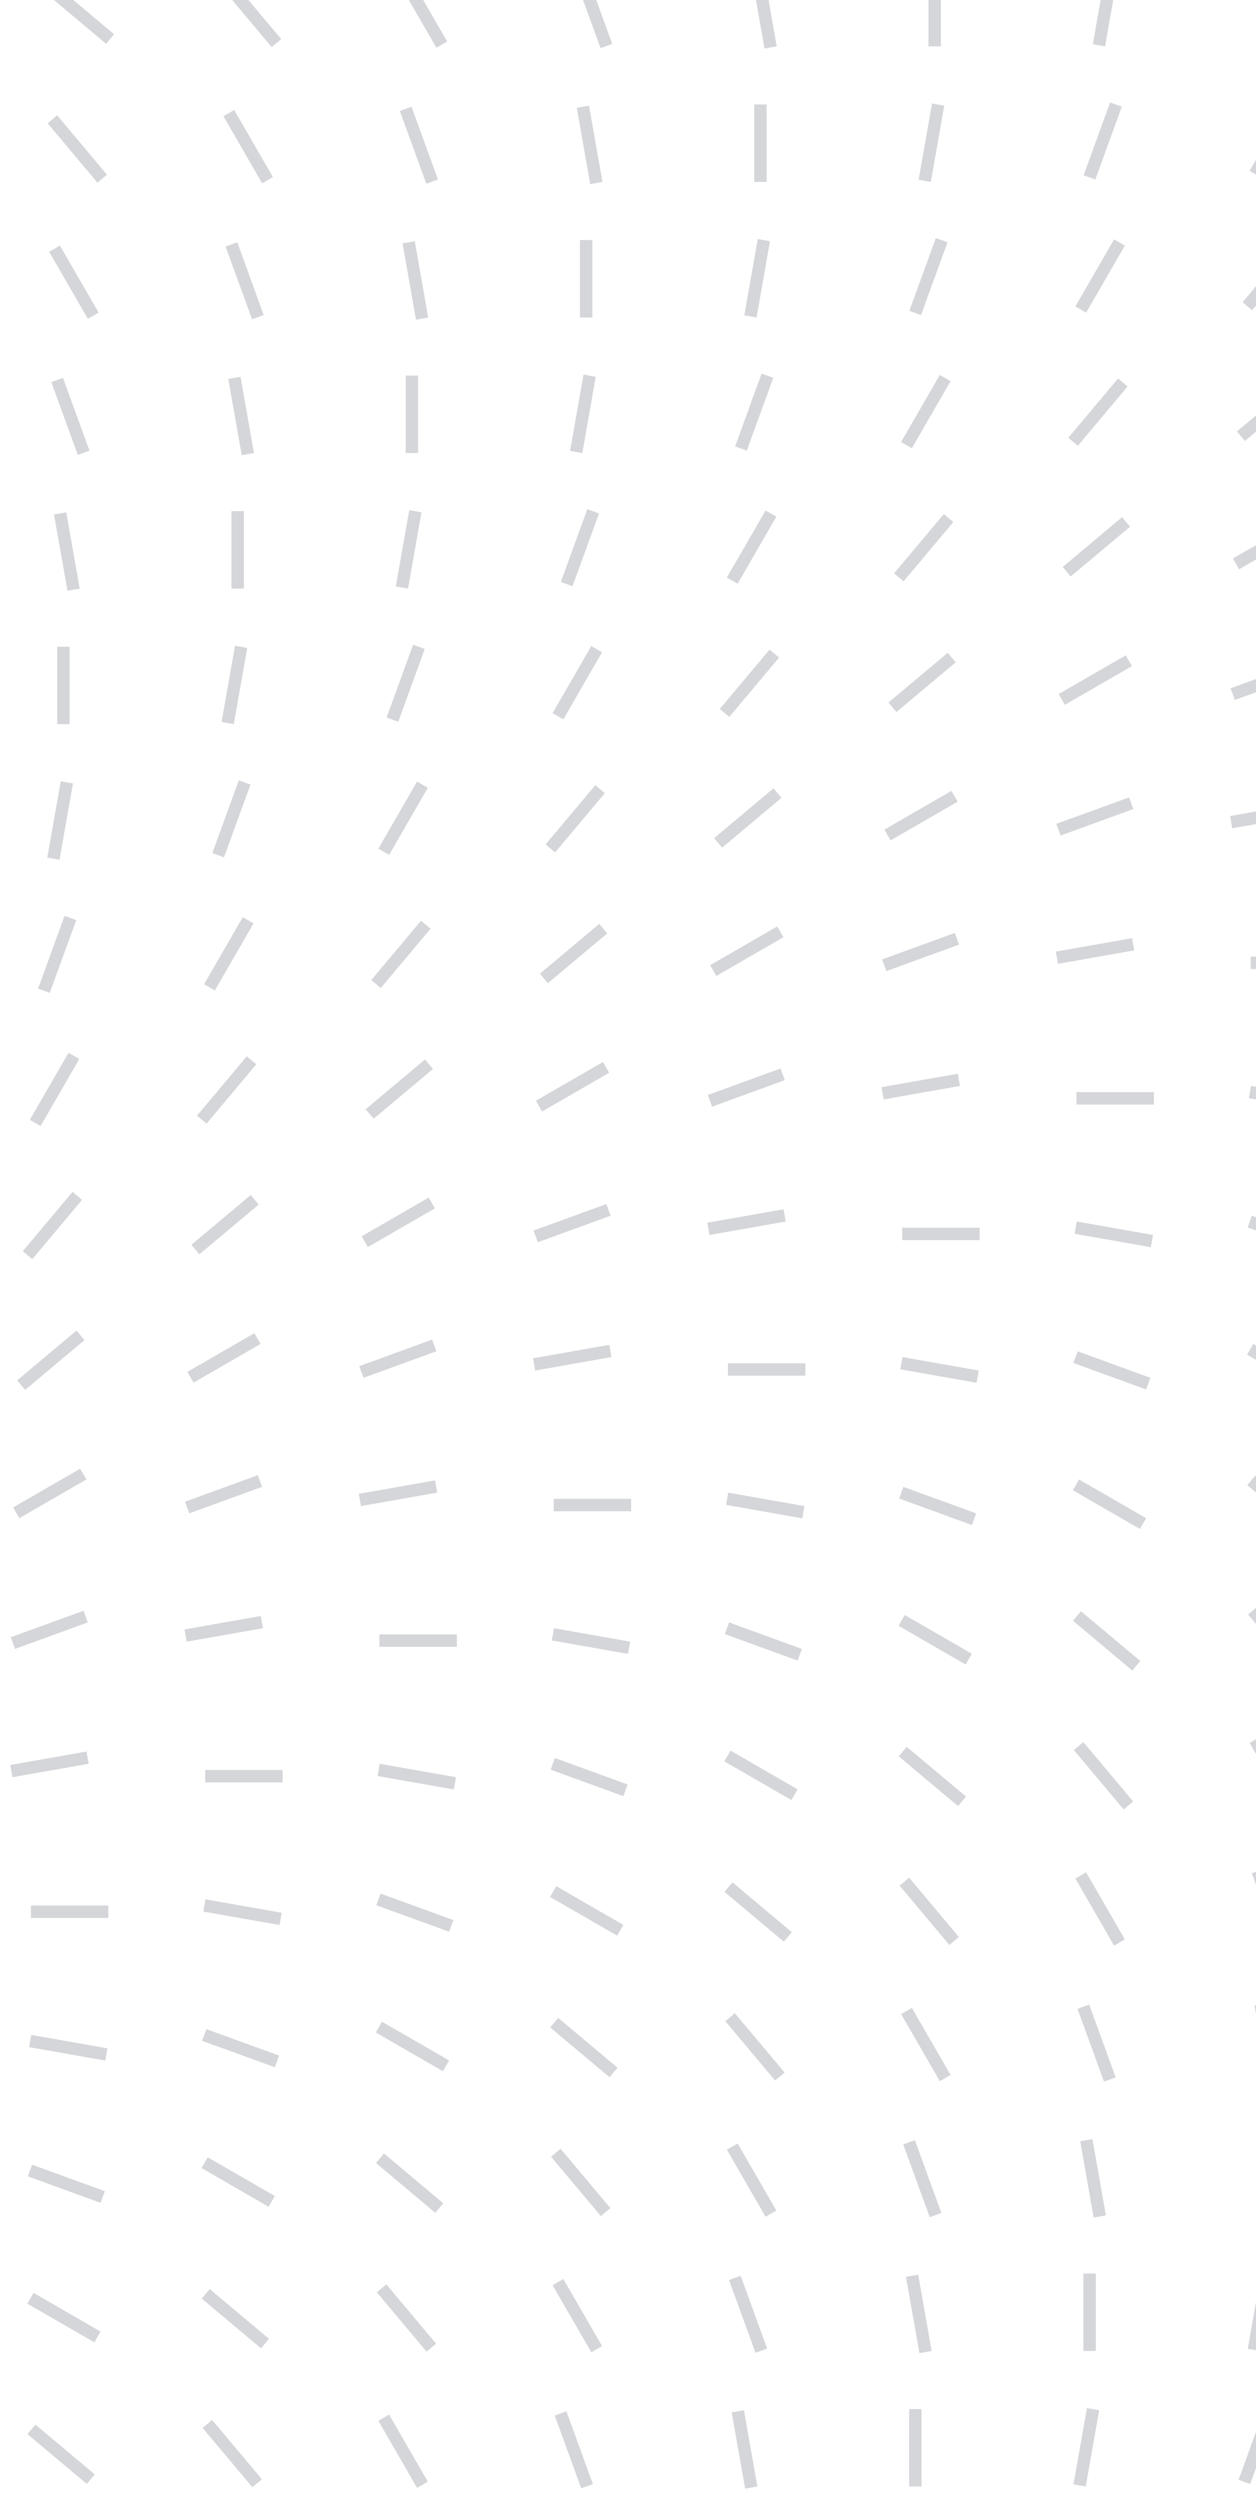 <svg width="202" height="402" viewBox="0 0 202 402" fill="none" xmlns="http://www.w3.org/2000/svg">
<g opacity="0.3">
<line x1="17.709" y1="6.276" x2="8.167" y2="-1.731" stroke="#717680" stroke-width="2"/>
<line x1="44.461" y1="6.931" x2="36.454" y2="-2.611" stroke="#717680" stroke-width="2"/>
<line x1="71.052" y1="7.178" x2="64.824" y2="-3.609" stroke="#717680" stroke-width="2"/>
<line x1="97.529" y1="7.408" x2="93.269" y2="-4.296" stroke="#717680" stroke-width="2"/>
<line x1="123.937" y1="7.63" x2="121.774" y2="-4.637" stroke="#717680" stroke-width="2"/>
<line x1="150.324" y1="7.456" x2="150.324" y2="-5" stroke="#717680" stroke-width="2"/>
<line x1="176.742" y1="7.282" x2="178.905" y2="-4.984" stroke="#717680" stroke-width="2"/>
<line x1="175.217" y1="28.522" x2="179.477" y2="16.818" stroke="#717680" stroke-width="2"/>
<line x1="201.837" y1="27.975" x2="208.065" y2="17.188" stroke="#717680" stroke-width="2"/>
<line x1="16.437" y1="28.729" x2="8.431" y2="19.187" stroke="#717680" stroke-width="2"/>
<line x1="43.029" y1="28.975" x2="36.801" y2="18.188" stroke="#717680" stroke-width="2"/>
<line x1="69.502" y1="29.206" x2="65.242" y2="17.502" stroke="#717680" stroke-width="2"/>
<line x1="95.91" y1="29.427" x2="93.747" y2="17.16" stroke="#717680" stroke-width="2"/>
<line x1="122.297" y1="29.253" x2="122.297" y2="16.797" stroke="#717680" stroke-width="2"/>
<line x1="148.718" y1="29.079" x2="150.881" y2="16.813" stroke="#717680" stroke-width="2"/>
<line x1="147.189" y1="50.32" x2="151.449" y2="38.616" stroke="#717680" stroke-width="2"/>
<line x1="173.814" y1="49.773" x2="180.042" y2="38.986" stroke="#717680" stroke-width="2"/>
<line x1="200.605" y1="49.24" x2="208.611" y2="39.698" stroke="#717680" stroke-width="2"/>
<line x1="15.001" y1="50.773" x2="8.773" y2="39.986" stroke="#717680" stroke-width="2"/>
<line x1="41.478" y1="51.004" x2="37.218" y2="39.3" stroke="#717680" stroke-width="2"/>
<line x1="67.886" y1="51.224" x2="65.723" y2="38.958" stroke="#717680" stroke-width="2"/>
<line x1="94.273" y1="51.051" x2="94.273" y2="38.595" stroke="#717680" stroke-width="2"/>
<line x1="120.691" y1="50.877" x2="122.854" y2="38.611" stroke="#717680" stroke-width="2"/>
<line x1="119.166" y1="72.117" x2="123.426" y2="60.412" stroke="#717680" stroke-width="2"/>
<line x1="145.786" y1="71.57" x2="152.014" y2="60.783" stroke="#717680" stroke-width="2"/>
<line x1="172.578" y1="71.038" x2="180.584" y2="61.496" stroke="#717680" stroke-width="2"/>
<line x1="199.576" y1="70.136" x2="209.118" y2="62.13" stroke="#717680" stroke-width="2"/>
<line x1="13.451" y1="72.801" x2="9.191" y2="61.096" stroke="#717680" stroke-width="2"/>
<line x1="39.859" y1="73.022" x2="37.696" y2="60.756" stroke="#717680" stroke-width="2"/>
<line x1="66.246" y1="72.849" x2="66.246" y2="60.393" stroke="#717680" stroke-width="2"/>
<line x1="92.668" y1="72.675" x2="94.83" y2="60.408" stroke="#717680" stroke-width="2"/>
<line x1="91.138" y1="93.915" x2="95.398" y2="82.21" stroke="#717680" stroke-width="2"/>
<line x1="117.763" y1="93.367" x2="123.991" y2="82.58" stroke="#717680" stroke-width="2"/>
<line x1="144.554" y1="92.836" x2="152.561" y2="83.294" stroke="#717680" stroke-width="2"/>
<line x1="171.553" y1="91.933" x2="181.094" y2="83.927" stroke="#717680" stroke-width="2"/>
<line x1="198.785" y1="90.666" x2="209.572" y2="84.438" stroke="#717680" stroke-width="2"/>
<line x1="11.835" y1="94.819" x2="9.673" y2="82.553" stroke="#717680" stroke-width="2"/>
<line x1="38.223" y1="94.645" x2="38.223" y2="82.19" stroke="#717680" stroke-width="2"/>
<line x1="64.64" y1="94.472" x2="66.803" y2="82.205" stroke="#717680" stroke-width="2"/>
<line x1="63.115" y1="115.712" x2="67.375" y2="104.007" stroke="#717680" stroke-width="2"/>
<line x1="89.736" y1="115.165" x2="95.963" y2="104.378" stroke="#717680" stroke-width="2"/>
<line x1="116.527" y1="114.633" x2="124.533" y2="105.091" stroke="#717680" stroke-width="2"/>
<line x1="143.525" y1="113.731" x2="153.067" y2="105.725" stroke="#717680" stroke-width="2"/>
<line x1="170.762" y1="112.463" x2="181.549" y2="106.235" stroke="#717680" stroke-width="2"/>
<line x1="198.256" y1="111.611" x2="209.96" y2="107.351" stroke="#717680" stroke-width="2"/>
<line x1="10.195" y1="116.443" x2="10.195" y2="103.988" stroke="#717680" stroke-width="2"/>
<line x1="36.617" y1="116.27" x2="38.78" y2="104.003" stroke="#717680" stroke-width="2"/>
<line x1="35.088" y1="137.51" x2="39.348" y2="125.805" stroke="#717680" stroke-width="2"/>
<line x1="61.712" y1="136.962" x2="67.94" y2="126.175" stroke="#717680" stroke-width="2"/>
<line x1="88.504" y1="136.43" x2="96.51" y2="126.889" stroke="#717680" stroke-width="2"/>
<line x1="115.502" y1="135.529" x2="125.043" y2="127.523" stroke="#717680" stroke-width="2"/>
<line x1="142.734" y1="134.261" x2="153.521" y2="128.033" stroke="#717680" stroke-width="2"/>
<line x1="170.228" y1="133.409" x2="181.933" y2="129.149" stroke="#717680" stroke-width="2"/>
<line x1="198.002" y1="132.196" x2="210.269" y2="130.033" stroke="#717680" stroke-width="2"/>
<line x1="8.589" y1="138.068" x2="10.752" y2="125.801" stroke="#717680" stroke-width="2"/>
<line x1="7.064" y1="159.307" x2="11.324" y2="147.603" stroke="#717680" stroke-width="2"/>
<line x1="33.685" y1="158.76" x2="39.913" y2="147.973" stroke="#717680" stroke-width="2"/>
<line x1="60.476" y1="158.227" x2="68.483" y2="148.686" stroke="#717680" stroke-width="2"/>
<line x1="87.474" y1="157.326" x2="97.016" y2="149.319" stroke="#717680" stroke-width="2"/>
<line x1="114.711" y1="156.058" x2="125.498" y2="149.83" stroke="#717680" stroke-width="2"/>
<line x1="142.205" y1="155.206" x2="153.909" y2="150.946" stroke="#717680" stroke-width="2"/>
<line x1="169.979" y1="153.994" x2="182.245" y2="151.831" stroke="#717680" stroke-width="2"/>
<line x1="213.605" y1="154.811" x2="201.15" y2="154.811" stroke="#717680" stroke-width="2"/>
<line x1="5.661" y1="180.558" x2="11.889" y2="169.771" stroke="#717680" stroke-width="2"/>
<line x1="32.453" y1="180.025" x2="40.459" y2="170.484" stroke="#717680" stroke-width="2"/>
<line x1="59.451" y1="179.124" x2="68.993" y2="171.117" stroke="#717680" stroke-width="2"/>
<line x1="86.684" y1="177.856" x2="97.471" y2="171.628" stroke="#717680" stroke-width="2"/>
<line x1="114.178" y1="177.004" x2="125.882" y2="172.744" stroke="#717680" stroke-width="2"/>
<line x1="141.951" y1="175.791" x2="154.218" y2="173.628" stroke="#717680" stroke-width="2"/>
<line x1="185.578" y1="176.607" x2="173.122" y2="176.607" stroke="#717680" stroke-width="2"/>
<line x1="213.287" y1="177.76" x2="201.021" y2="175.597" stroke="#717680" stroke-width="2"/>
<line x1="4.425" y1="201.823" x2="12.432" y2="192.281" stroke="#717680" stroke-width="2"/>
<line x1="31.424" y1="200.92" x2="40.965" y2="192.914" stroke="#717680" stroke-width="2"/>
<line x1="58.66" y1="199.654" x2="69.447" y2="193.426" stroke="#717680" stroke-width="2"/>
<line x1="86.154" y1="198.802" x2="97.859" y2="194.541" stroke="#717680" stroke-width="2"/>
<line x1="113.928" y1="197.588" x2="126.194" y2="195.426" stroke="#717680" stroke-width="2"/>
<line x1="157.555" y1="198.405" x2="145.099" y2="198.405" stroke="#717680" stroke-width="2"/>
<line x1="185.264" y1="199.558" x2="172.997" y2="197.395" stroke="#717680" stroke-width="2"/>
<line x1="212.701" y1="200.681" x2="200.996" y2="196.421" stroke="#717680" stroke-width="2"/>
<line x1="3.4" y1="222.718" x2="12.942" y2="214.712" stroke="#717680" stroke-width="2"/>
<line x1="30.633" y1="221.45" x2="41.42" y2="215.223" stroke="#717680" stroke-width="2"/>
<line x1="58.127" y1="220.598" x2="69.831" y2="216.338" stroke="#717680" stroke-width="2"/>
<line x1="85.901" y1="219.385" x2="98.167" y2="217.222" stroke="#717680" stroke-width="2"/>
<line x1="211.852" y1="223.182" x2="201.065" y2="216.955" stroke="#717680" stroke-width="2"/>
<line x1="129.527" y1="220.203" x2="117.072" y2="220.203" stroke="#717680" stroke-width="2"/>
<line x1="157.237" y1="221.355" x2="144.97" y2="219.192" stroke="#717680" stroke-width="2"/>
<line x1="184.674" y1="222.478" x2="172.969" y2="218.218" stroke="#717680" stroke-width="2"/>
<line x1="2.609" y1="243.248" x2="13.396" y2="237.02" stroke="#717680" stroke-width="2"/>
<line x1="30.103" y1="242.396" x2="41.808" y2="238.136" stroke="#717680" stroke-width="2"/>
<line x1="57.877" y1="241.183" x2="70.144" y2="239.02" stroke="#717680" stroke-width="2"/>
<line x1="183.828" y1="244.98" x2="173.041" y2="238.752" stroke="#717680" stroke-width="2"/>
<line x1="210.775" y1="246.048" x2="201.234" y2="238.042" stroke="#717680" stroke-width="2"/>
<line x1="101.504" y1="242" x2="89.048" y2="242" stroke="#717680" stroke-width="2"/>
<line x1="129.213" y1="243.153" x2="116.947" y2="240.99" stroke="#717680" stroke-width="2"/>
<line x1="156.65" y1="244.276" x2="144.946" y2="240.016" stroke="#717680" stroke-width="2"/>
<line x1="2.076" y1="264.193" x2="13.78" y2="259.933" stroke="#717680" stroke-width="2"/>
<line x1="29.85" y1="262.981" x2="42.116" y2="260.818" stroke="#717680" stroke-width="2"/>
<line x1="155.801" y1="266.778" x2="145.014" y2="260.55" stroke="#717680" stroke-width="2"/>
<line x1="182.752" y1="267.845" x2="173.21" y2="259.839" stroke="#717680" stroke-width="2"/>
<line x1="209.503" y1="268.5" x2="201.497" y2="258.959" stroke="#717680" stroke-width="2"/>
<line x1="73.477" y1="263.798" x2="61.021" y2="263.798" stroke="#717680" stroke-width="2"/>
<line x1="101.186" y1="264.951" x2="88.919" y2="262.788" stroke="#717680" stroke-width="2"/>
<line x1="128.623" y1="266.073" x2="116.918" y2="261.812" stroke="#717680" stroke-width="2"/>
<line x1="1.826" y1="284.778" x2="14.093" y2="282.615" stroke="#717680" stroke-width="2"/>
<line x1="127.777" y1="288.575" x2="116.99" y2="282.347" stroke="#717680" stroke-width="2"/>
<line x1="154.724" y1="289.643" x2="145.183" y2="281.637" stroke="#717680" stroke-width="2"/>
<line x1="181.476" y1="290.298" x2="173.47" y2="280.756" stroke="#717680" stroke-width="2"/>
<line x1="208.068" y1="290.545" x2="201.84" y2="279.758" stroke="#717680" stroke-width="2"/>
<line x1="45.453" y1="285.595" x2="32.997" y2="285.595" stroke="#717680" stroke-width="2"/>
<line x1="73.162" y1="286.748" x2="60.896" y2="284.585" stroke="#717680" stroke-width="2"/>
<line x1="100.599" y1="287.87" x2="88.895" y2="283.61" stroke="#717680" stroke-width="2"/>
<line x1="99.75" y1="310.373" x2="88.963" y2="304.145" stroke="#717680" stroke-width="2"/>
<line x1="126.701" y1="311.44" x2="117.159" y2="303.434" stroke="#717680" stroke-width="2"/>
<line x1="153.453" y1="312.096" x2="145.446" y2="302.554" stroke="#717680" stroke-width="2"/>
<line x1="180.044" y1="312.342" x2="173.816" y2="301.555" stroke="#717680" stroke-width="2"/>
<line x1="206.517" y1="312.573" x2="202.257" y2="300.869" stroke="#717680" stroke-width="2"/>
<line x1="17.426" y1="307.393" x2="4.97" y2="307.393" stroke="#717680" stroke-width="2"/>
<line x1="45.135" y1="308.545" x2="32.868" y2="306.382" stroke="#717680" stroke-width="2"/>
<line x1="72.572" y1="309.668" x2="60.867" y2="305.408" stroke="#717680" stroke-width="2"/>
<line x1="71.727" y1="332.17" x2="60.94" y2="325.942" stroke="#717680" stroke-width="2"/>
<line x1="98.674" y1="333.238" x2="89.132" y2="325.231" stroke="#717680" stroke-width="2"/>
<line x1="125.425" y1="333.893" x2="117.419" y2="324.351" stroke="#717680" stroke-width="2"/>
<line x1="152.017" y1="334.14" x2="145.789" y2="323.353" stroke="#717680" stroke-width="2"/>
<line x1="178.494" y1="334.37" x2="174.234" y2="322.666" stroke="#717680" stroke-width="2"/>
<line x1="204.902" y1="334.592" x2="202.739" y2="322.325" stroke="#717680" stroke-width="2"/>
<line x1="17.111" y1="330.342" x2="4.845" y2="328.179" stroke="#717680" stroke-width="2"/>
<line x1="44.549" y1="331.465" x2="32.844" y2="327.205" stroke="#717680" stroke-width="2"/>
<line x1="43.699" y1="353.968" x2="32.912" y2="347.74" stroke="#717680" stroke-width="2"/>
<line x1="70.65" y1="355.036" x2="61.109" y2="347.029" stroke="#717680" stroke-width="2"/>
<line x1="97.402" y1="355.691" x2="89.396" y2="346.149" stroke="#717680" stroke-width="2"/>
<line x1="123.993" y1="355.937" x2="117.766" y2="345.15" stroke="#717680" stroke-width="2"/>
<line x1="150.467" y1="356.168" x2="146.206" y2="344.464" stroke="#717680" stroke-width="2"/>
<line x1="176.875" y1="356.389" x2="174.712" y2="344.123" stroke="#717680" stroke-width="2"/>
<line x1="16.521" y1="353.263" x2="4.817" y2="349.003" stroke="#717680" stroke-width="2"/>
<line x1="15.676" y1="375.765" x2="4.889" y2="369.538" stroke="#717680" stroke-width="2"/>
<line x1="42.623" y1="376.832" x2="33.081" y2="368.826" stroke="#717680" stroke-width="2"/>
<line x1="69.375" y1="377.488" x2="61.368" y2="367.946" stroke="#717680" stroke-width="2"/>
<line x1="95.966" y1="377.734" x2="89.738" y2="366.947" stroke="#717680" stroke-width="2"/>
<line x1="122.443" y1="377.966" x2="118.183" y2="366.262" stroke="#717680" stroke-width="2"/>
<line x1="148.851" y1="378.186" x2="146.688" y2="365.92" stroke="#717680" stroke-width="2"/>
<line x1="175.238" y1="378.013" x2="175.238" y2="365.557" stroke="#717680" stroke-width="2"/>
<line x1="201.656" y1="377.839" x2="203.819" y2="365.573" stroke="#717680" stroke-width="2"/>
<line x1="200.131" y1="399.079" x2="204.391" y2="387.374" stroke="#717680" stroke-width="2"/>
<line x1="14.599" y1="398.63" x2="5.058" y2="390.624" stroke="#717680" stroke-width="2"/>
<line x1="41.351" y1="399.285" x2="33.345" y2="389.744" stroke="#717680" stroke-width="2"/>
<line x1="67.943" y1="399.532" x2="61.715" y2="388.745" stroke="#717680" stroke-width="2"/>
<line x1="94.416" y1="399.763" x2="90.156" y2="388.058" stroke="#717680" stroke-width="2"/>
<line x1="120.824" y1="399.984" x2="118.661" y2="387.718" stroke="#717680" stroke-width="2"/>
<line x1="147.211" y1="399.811" x2="147.211" y2="387.355" stroke="#717680" stroke-width="2"/>
<line x1="173.632" y1="399.637" x2="175.795" y2="387.37" stroke="#717680" stroke-width="2"/>
</g>
</svg>
